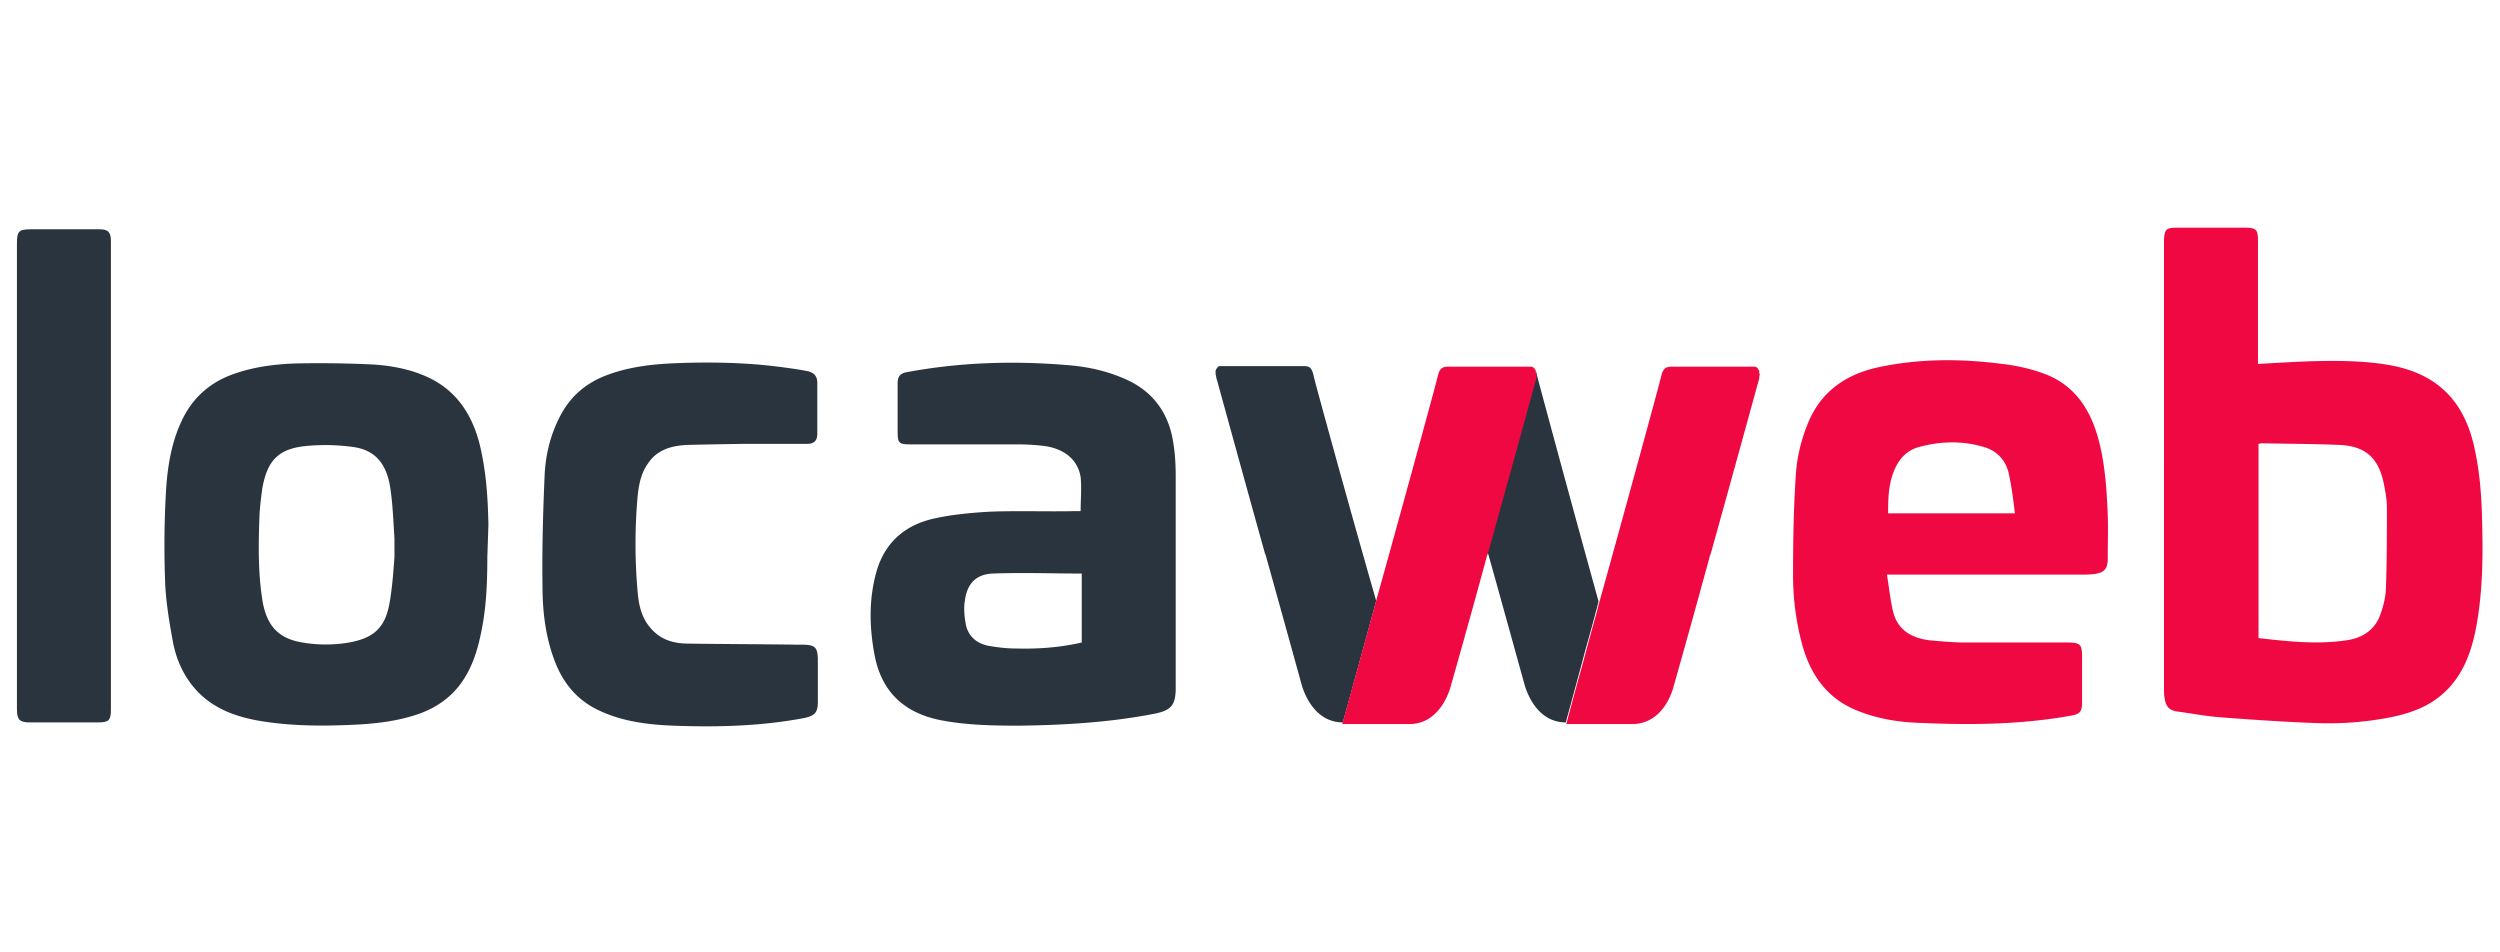 <svg xmlns="http://www.w3.org/2000/svg" fill="none" viewBox="0 0 176 67">
    <path fill="#2A343E" fill-rule="evenodd"
        d="M1.192 49.932c0 .732.193.925.885.925h4.846c.73 0 .885-.154.885-.886V16.99c0-.655-.193-.848-.808-.848H2.154c-.846 0-.962.154-.962 1.002v32.787z"
        clip-rule="evenodd" />
    <path fill="#F00843" fill-rule="evenodd"
        d="M159 25.621c1.346-.077 2.577-.154 3.846-.193 1.769-.038 3.577-.038 5.346.27 3.27.578 5.193 2.389 5.962 5.625.384 1.657.538 3.352.577 5.047.077 2.62.077 5.24-.423 7.86-.346 1.772-.962 3.429-2.385 4.662-1.077.925-2.346 1.348-3.692 1.618a22.913 22.913 0 0 1-5.385.385c-2.115-.077-4.269-.23-6.384-.385-1.077-.077-2.116-.27-3.193-.424-.577-.077-.807-.385-.884-.963-.039-.193-.039-.347-.039-.54V16.876c.039-.732.154-.847.923-.847H158c.846 0 .962.115.962.963v8.628H159zm0 19.302c2.077.232 4.115.463 6.192.155 1.116-.155 2-.732 2.385-1.811.192-.54.346-1.117.385-1.695.077-1.965.076-3.892.076-5.857 0-.578-.115-1.156-.23-1.733-.385-1.773-1.308-2.582-3.116-2.659-1.846-.077-3.654-.077-5.5-.115-.038 0-.115.038-.192.038v13.677z"
        clip-rule="evenodd" />
    <path fill="#2A343E" fill-rule="evenodd"
        d="M76.077 35.985c0-.81.077-1.618 0-2.389-.192-1.233-1.154-2.003-2.538-2.196a15.64 15.64 0 0 0-1.924-.115H64.27c-1.038 0-1.077-.039-1.077-1.04v-3.276c0-.462.193-.693.654-.77 3.73-.694 7.462-.81 11.23-.501 1.578.116 3.078.462 4.5 1.156 1.809.925 2.77 2.466 3.04 4.43.115.733.153 1.503.153 2.274v15.026c-.038 1.117-.384 1.425-1.461 1.656-3.154.617-6.385.81-9.616.848-1.807 0-3.653-.039-5.461-.385-2.539-.501-4.154-1.965-4.654-4.547-.385-2.003-.423-4.045.154-6.01.615-2.042 2.077-3.236 4.115-3.66 1.23-.27 2.539-.386 3.808-.462 2-.078 3.961 0 5.961-.04h.462zm.038 4.392c-2.076 0-4.115-.077-6.192 0-1.23.039-1.846.732-2 1.926-.077.463-.038 1.002.039 1.465.115.924.692 1.502 1.615 1.695.654.115 1.308.192 2 .192 1.538.039 3.077-.077 4.577-.423v-4.855h-.039zm-27.692-9.054c-1.077.039-2.154.308-2.808 1.31-.5.694-.653 1.541-.73 2.35a38.133 38.133 0 0 0 0 6.627c.077.963.269 1.926 1 2.697.692.77 1.615 1.002 2.577 1.002 2.576.038 5.115.038 7.692.077h.461c.77.038.923.192.962.963v3.082c0 .732-.23.964-.962 1.118-3.038.578-6.115.654-9.23.539-1.846-.077-3.693-.308-5.385-1.156-1.385-.693-2.308-1.81-2.885-3.236-.692-1.734-.923-3.583-.923-5.433-.038-2.62.039-5.278.154-7.898.077-1.425.423-2.812 1.116-4.122.73-1.387 1.846-2.312 3.307-2.851 1.462-.54 2.962-.732 4.5-.81 2.616-.115 5.231-.077 7.808.27.577.077 1.154.154 1.73.27.462.077.731.347.731.809v3.622c0 .462-.23.693-.692.693H52.5s-2.73.039-4.077.077z"
        clip-rule="evenodd" />
    <path fill="#F00843" fill-rule="evenodd"
        d="M132.846 40.493c.154.924.231 1.733.423 2.543.308 1.31 1.308 1.887 2.577 2.042.846.077 1.692.154 2.539.154h7.192c.884 0 1 .154 1 1.001v3.198c0 .694-.154.848-.846.963-3.462.617-6.962.655-10.462.501-1.5-.038-3.038-.27-4.461-.847-2.193-.848-3.385-2.582-3.962-4.778a18.59 18.59 0 0 1-.615-4.816c0-2.311.038-4.662.192-6.973.077-1.349.423-2.697.962-3.93.923-2.042 2.576-3.16 4.692-3.66 2.923-.655 5.923-.655 8.884-.27 1 .116 2.039.347 2.962.694 2.077.77 3.192 2.427 3.769 4.469.5 1.772.616 3.621.693 5.432.038 1.04 0 2.08 0 3.12 0 .733-.27 1.003-1 1.08-.308.038-.616.038-.924.038h-13.615v.039zm9-4.392c-.115-.964-.231-1.85-.423-2.736-.192-.925-.808-1.618-1.731-1.888-1.538-.462-3.077-.424-4.615 0-.577.154-1.039.501-1.385 1.002-.731 1.117-.769 2.389-.769 3.66h8.923v-.038z"
        clip-rule="evenodd" />
    <path fill="#2A343E" fill-rule="evenodd"
        d="M34.385 36.948c-.039-1.888-.154-3.853-.654-5.817-.577-2.12-1.73-3.776-3.808-4.662-1.154-.501-2.423-.732-3.692-.81a78.94 78.94 0 0 0-5.23-.076c-1.578.038-3.116.23-4.616.77-1.5.54-2.654 1.503-3.423 2.928-.846 1.618-1.154 3.39-1.27 5.201a67.545 67.545 0 0 0-.076 6.242c.038 1.464.269 2.89.538 4.354.23 1.348.808 2.62 1.77 3.621 1.23 1.272 2.845 1.811 4.538 2.08 2.192.347 4.423.347 6.654.232 1.5-.077 3-.27 4.422-.77 1.154-.425 2.116-1.08 2.847-2.043.807-1.078 1.192-2.273 1.461-3.544.385-1.773.462-3.545.462-5.433l.077-2.273zm-6.616 2.273c-.077 1.04-.153 2.158-.346 3.237-.307 1.733-1.115 2.465-2.846 2.774a9.714 9.714 0 0 1-3.5-.039c-1.5-.308-2.27-1.156-2.577-2.774-.346-2.042-.308-4.122-.23-6.203.038-.616.115-1.233.192-1.81.346-1.965 1.115-2.813 3.076-3.006a14.22 14.22 0 0 1 3.385.077c1.539.231 2.346 1.233 2.577 3.044.154 1.079.192 2.196.27 3.39v1.31z"
        clip-rule="evenodd" />
    <path fill="#2A343E"
        d="M92.5 26.546c-.115-.54-.23-.77-.654-.77h-6c-.038 0-.038 0-.077.038-.038 0-.038.038-.038.038l-.039.039s0 .038-.038.038c0 .039-.039.039-.039.077 0 0 0 .039-.038.077v.155c0 .076 0 .154.038.23 0 .116.039.232.077.347.308 1.118 1.885 6.858 3.346 12.098 0 .039 0 .039.039.077 1.308 4.662 2.5 9.016 2.615 9.401.462 1.349 1.385 2.466 2.846 2.466 0 0 1.077-3.892 2.347-8.553C94.96 35.6 92.654 27.2 92.5 26.546zm15.692-.154c0-.078-.038-.116-.038-.193a.645.645 0 0 0-.115-.231v-.039l-.039-.038s0 .038.039.038c0 .039.038.039.038.077 0 0 0 .039.038.077v.154c0 .077 0 .155-.038.232 0 .115-.038.23-.077.346-.308 1.118-1.846 6.781-3.308 11.982 0 .039 0 .078.039.116 0 .039 0 .039.038.077 1.308 4.662 2.5 9.016 2.616 9.4.461 1.35 1.384 2.467 2.846 2.467 0 0 .5-1.811 1.192-4.392.269-1.04.616-2.197.923-3.39.077-.232.116-.463.193-.733a2183.716 2183.716 0 0 1-4.347-15.95z" />
    <path fill="#F00843"
        d="M123.846 26.199v-.077c0-.039 0-.077-.038-.077 0-.039-.039-.039-.039-.077 0 0 0-.039-.038-.039l-.039-.038-.038-.039c-.039 0-.039-.038-.077-.038h-6c-.423.038-.538.27-.654.77-.154.655-2.461 9.093-4.346 15.874-.077.23-.115.5-.192.732-.346 1.233-.654 2.389-.923 3.39-.731 2.62-1.193 4.392-1.193 4.392h4.654c1.462 0 2.423-1.117 2.846-2.465.116-.386 1.346-4.74 2.616-9.401 0-.039 0-.039.038-.077 1.462-5.24 3.039-10.98 3.346-12.098.039-.116.077-.231.077-.347 0-.077.039-.154.039-.23-.039-.116-.039-.155-.039-.155zm-15.731 0v-.077c0-.039 0-.077-.038-.077 0-.039-.039-.039-.039-.077 0 0 0-.039-.038-.039l-.038-.038-.039-.039c-.038 0-.038-.038-.077-.038h-6c-.423.038-.538.27-.654.77-.154.655-2.461 9.093-4.346 15.835-1.27 4.662-2.346 8.515-2.346 8.553h4.731c1.461 0 2.384-1.117 2.846-2.465a828.88 828.88 0 0 0 2.615-9.401c0-.039 0-.039.039-.077 1.461-5.24 3.038-10.98 3.346-12.098.038-.116.077-.231.077-.347 0-.077.038-.154.038-.23-.077-.116-.077-.155-.077-.155z" />
</svg>